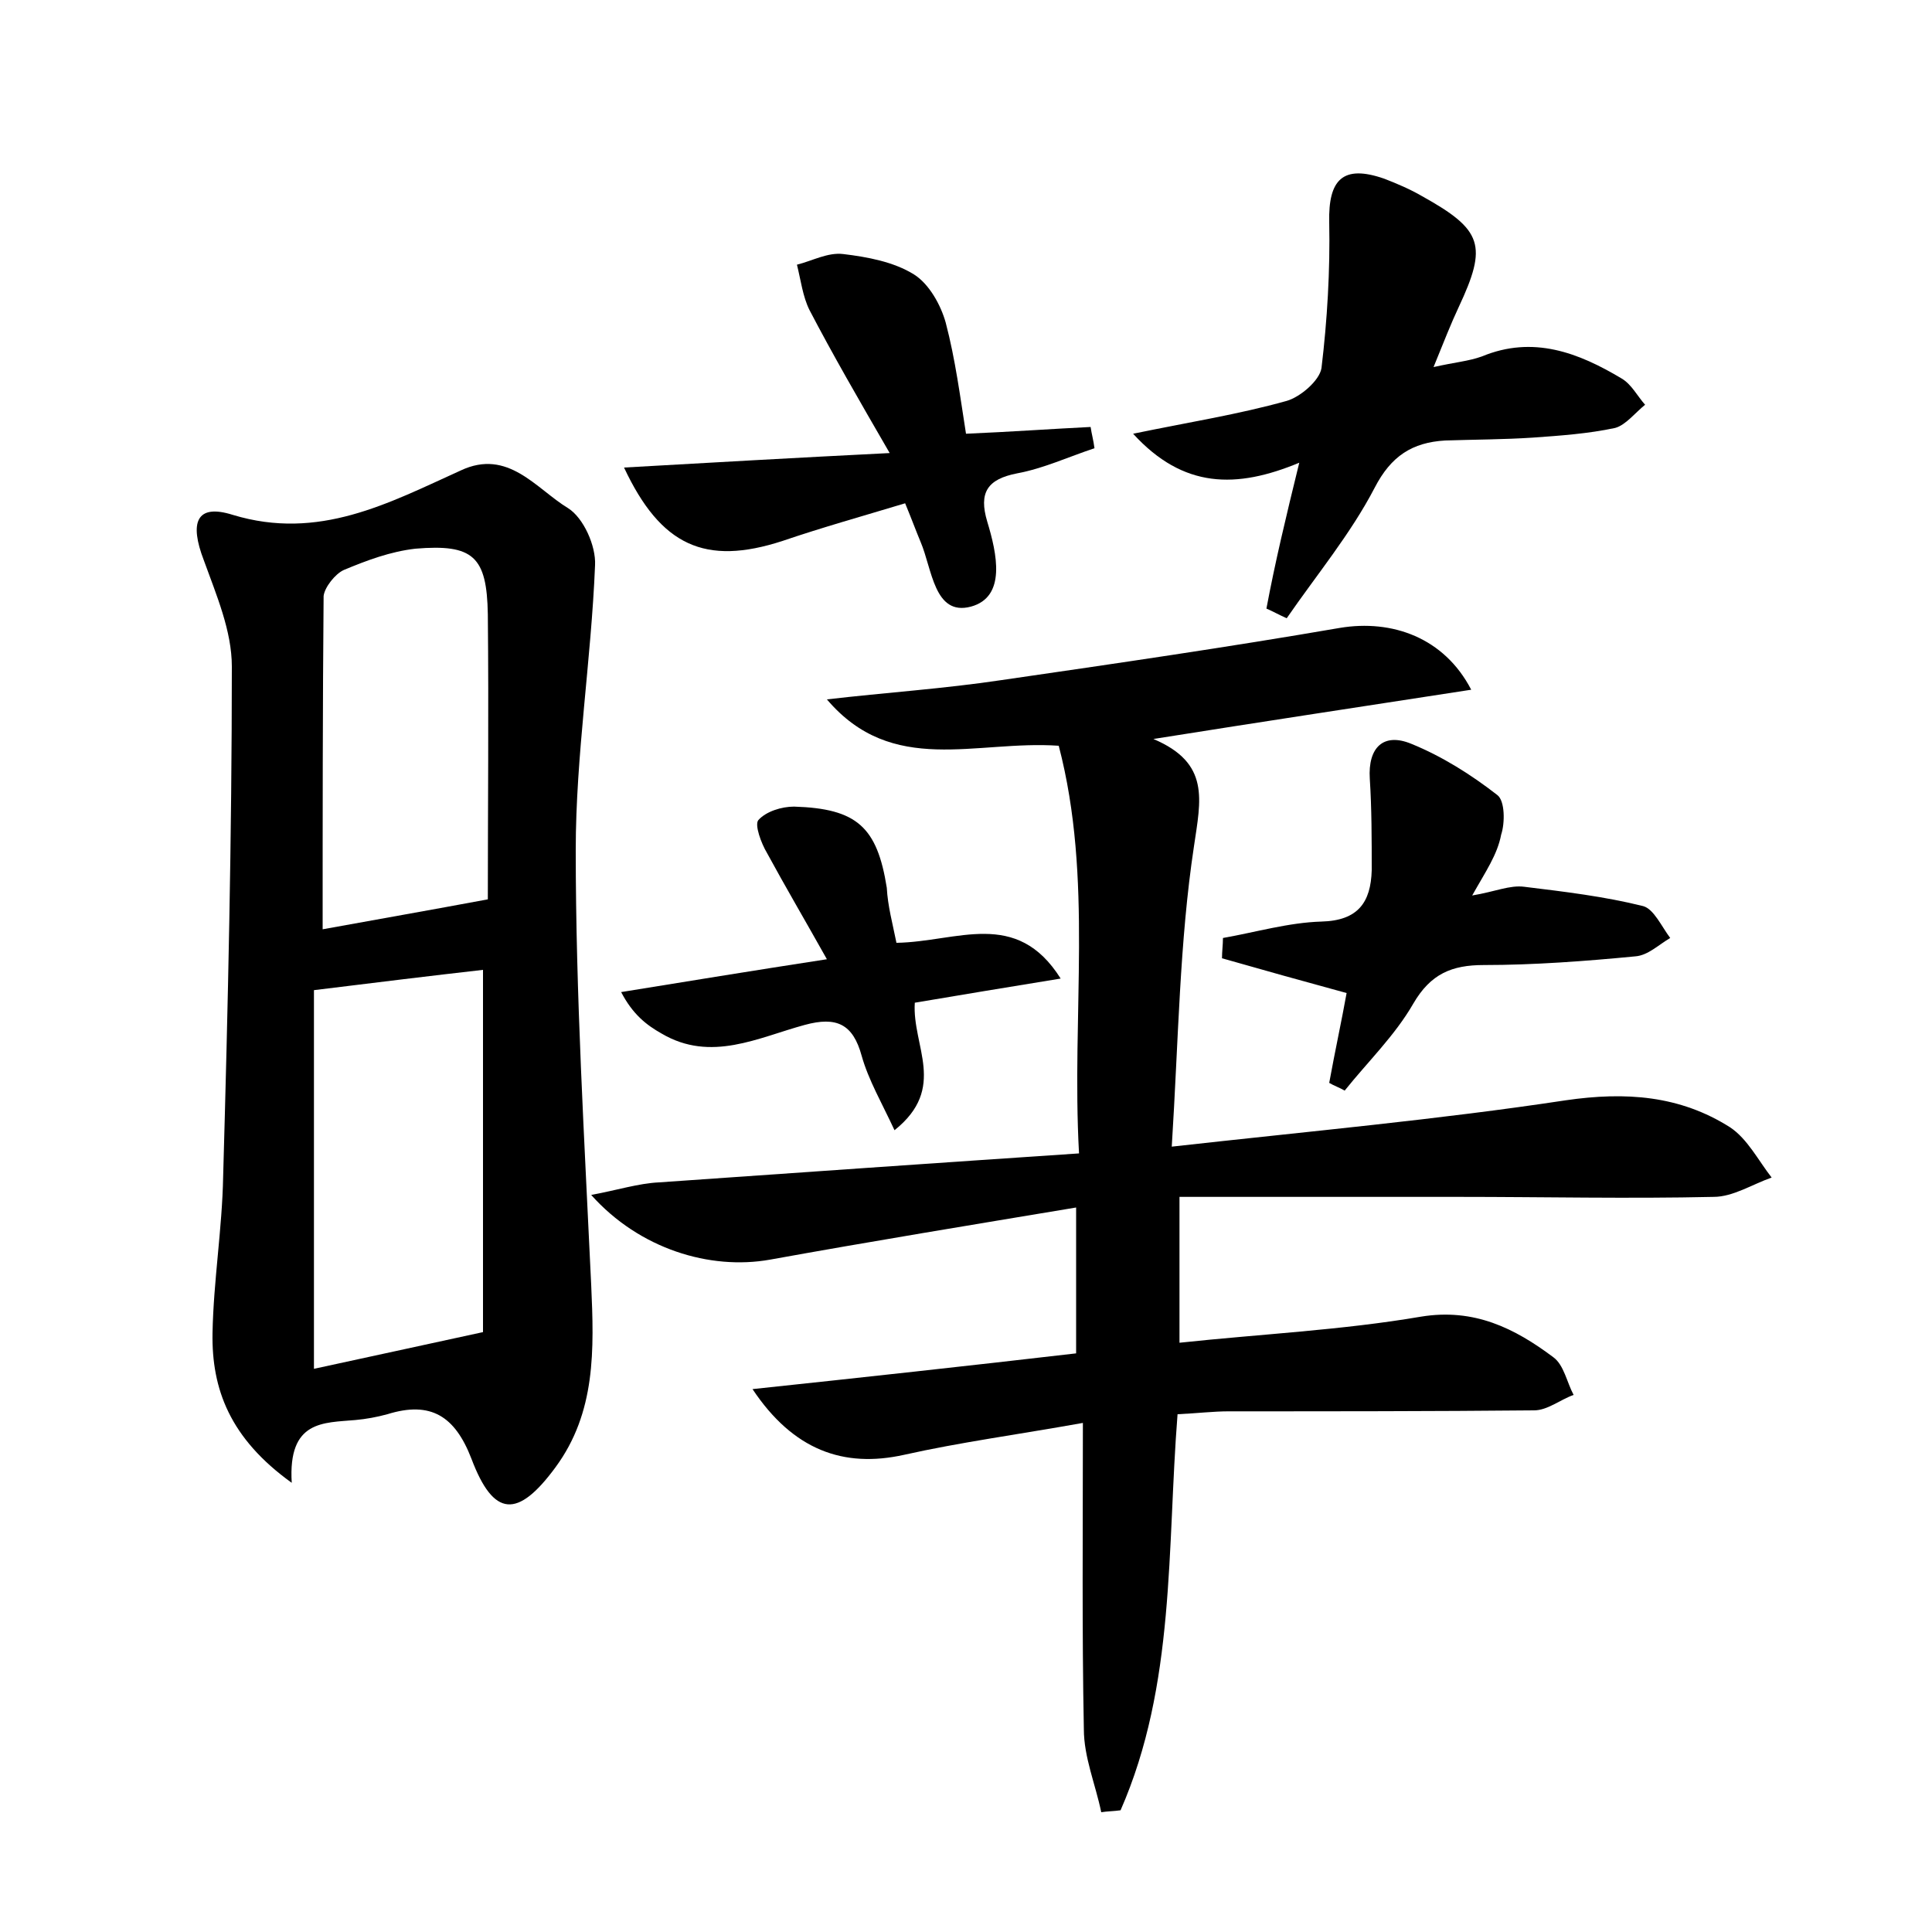 <?xml version="1.0" encoding="utf-8"?>
<!-- Generator: Adobe Illustrator 22.0.0, SVG Export Plug-In . SVG Version: 6.00 Build 0)  -->
<svg version="1.1" id="图层_1" xmlns="http://www.w3.org/2000/svg" xmlns:xlink="http://www.w3.org/1999/xlink" x="0px" y="0px"
	 viewBox="0 0 200 200" style="enable-background:new 0 0 200 200;" xml:space="preserve">
<style type="text/css">
	.st1{fill:#010000;}
	.st4{fill:#fbfafc;}
</style>
<g>
	
	<path d="M109.6,77.2c-8.6-0.6-17.2,3.2-24-4.8c6-0.7,12.1-1.1,18.1-2c11.7-1.7,23.4-3.4,35-5.4c5.4-0.9,10.8,1,13.6,6.4
		c-11,1.7-21.6,3.3-32.9,5.1c5.9,2.5,4.9,6.3,4.2,11.1c-1.5,9.9-1.6,20-2.3,31.1c14.3-1.6,27.6-2.8,40.8-4.8
		c6.2-0.9,11.8-0.5,17,2.8c1.8,1.2,2.9,3.4,4.3,5.2c-2,0.7-4,2-6,2c-8.8,0.2-17.6,0-26.4,0c-9.6,0-19.1,0-28.9,0c0,5.6,0,9.9,0,15.1
		c8.4-0.9,16.8-1.3,25-2.7c5.5-0.9,9.7,1.2,13.7,4.2c1.1,0.8,1.4,2.6,2.1,3.9c-1.4,0.5-2.7,1.6-4.1,1.6c-10.5,0.1-21.1,0.1-31.6,0.1
		c-1.6,0-3.2,0.2-5.3,0.3c-1.1,13.9-0.2,28-5.9,41c-0.7,0.1-1.4,0.1-2,0.2c-0.6-2.9-1.8-5.7-1.8-8.6c-0.2-10.2-0.1-20.4-0.1-31.7
		c-6.7,1.2-12.7,2-18.5,3.3c-6.3,1.4-11.5-0.5-15.7-6.8c11.3-1.2,22.3-2.4,33.5-3.7c0-4.8,0-9.4,0-15.1c-10.8,1.8-21.2,3.5-31.7,5.4
		c-6.2,1.1-13.5-1.1-18.5-6.7c2.7-0.5,4.9-1.2,7-1.3c14.3-1,28.6-2,43.5-3C110.9,104.9,113.2,91,109.6,77.2z"/>
	<path d="M30.2,153.5c-6.4-4.6-8.3-9.7-8.2-15.5c0.1-5.4,1-10.8,1.1-16.2C23.6,104.1,24,86.6,24,69c0-3.7-1.6-7.4-2.9-11
		c-1.5-3.9-0.8-5.9,3-4.7c8.9,2.7,16.1-1.2,23.6-4.6c4.9-2.3,7.8,1.9,11.1,3.9c1.6,1,2.9,3.9,2.8,5.9c-0.4,9.9-2,19.7-2,29.5
		c0,15,0.9,30,1.6,45c0.3,6.7,0.5,13.2-3.7,18.9c-3.9,5.3-6.4,5.2-8.7-0.9c-1.7-4.4-4.2-6-8.7-4.6c-1.1,0.3-2.2,0.5-3.3,0.6
		C33.5,147.3,29.8,147,30.2,153.5z M32.5,102.5c0,12.7,0,25.8,0,39.2c5.5-1.2,11.1-2.4,17.5-3.8c0-12.4,0-25,0-37.5
		C44.7,101,39,101.7,32.5,102.5z M50.5,93.1c0-9.2,0.1-19.3,0-29.5c-0.1-6-1.5-7.3-7.5-6.8C40.4,57.1,38,58,35.6,59
		c-0.9,0.4-2,1.8-2.1,2.7c-0.1,11.4-0.1,22.9-0.1,34.5C38.9,95.2,44.6,94.2,50.5,93.1z"/>
	<path d="M134.5,47.9c-6.5,2.7-12,2.7-17.2-3c5.8-1.2,10.9-2,15.9-3.4c1.4-0.4,3.4-2.1,3.6-3.4c0.6-5,0.9-10.1,0.8-15.1
		c-0.1-4.4,1.4-6,5.7-4.5c1.3,0.5,2.7,1.1,3.9,1.8c6.3,3.5,6.8,5.1,3.8,11.5c-0.8,1.7-1.5,3.5-2.6,6.2c2.2-0.5,3.6-0.6,5-1.1
		c5.3-2.2,10-0.4,14.5,2.3c1,0.6,1.6,1.8,2.4,2.7c-1,0.8-2,2.1-3.1,2.4c-2.8,0.6-5.7,0.8-8.5,1c-3,0.2-6.1,0.2-9.1,0.3
		c-3.4,0.2-5.6,1.6-7.3,4.9c-2.5,4.8-6,9-9.1,13.5c-0.7-0.3-1.4-0.7-2.1-1C132,58.2,133.1,53.6,134.5,47.9z"/>
	<path d="M64.6,48.4c8.8-0.5,17.5-1,27.5-1.5c-3.3-5.7-5.9-10.2-8.3-14.8c-0.7-1.4-0.9-3.1-1.3-4.7c1.6-0.4,3.2-1.3,4.8-1.1
		c2.5,0.3,5.2,0.8,7.3,2.1c1.6,1,2.8,3.2,3.3,5c1,3.8,1.5,7.7,2.1,11.5c4.7-0.2,8.8-0.5,12.9-0.7c0.1,0.7,0.3,1.4,0.4,2.2
		c-2.7,0.9-5.3,2.1-8,2.6c-3.1,0.6-4,2-3.1,5c1,3.3,2,7.8-1.7,8.8c-3.8,1-4-3.9-5.2-6.7c-0.5-1.2-0.9-2.3-1.6-4
		c-4.3,1.3-8.6,2.5-12.7,3.9C73,58.6,68.4,56.5,64.6,48.4z"/>
	<path d="M152.4,92.7c2.4-0.4,3.9-1.1,5.4-0.9c4.1,0.5,8.3,1,12.3,2c1.1,0.3,1.9,2.1,2.8,3.3c-1.2,0.7-2.3,1.8-3.6,1.9
		c-5.2,0.5-10.5,0.9-15.7,0.9c-3.3,0-5.5,0.9-7.3,4c-1.9,3.3-4.7,6-7.1,9c-0.5-0.3-1.1-0.5-1.6-0.8c0.6-3.3,1.3-6.5,1.8-9.3
		c-4.4-1.2-8.7-2.4-12.9-3.6c0-0.7,0.1-1.4,0.1-2.1c3.4-0.6,6.8-1.6,10.2-1.7c3.8-0.1,5.1-2,5.2-5.3c0-3.2,0-6.4-0.2-9.5
		c-0.2-3.2,1.4-4.8,4.3-3.6c3.2,1.3,6.2,3.2,8.9,5.3c0.8,0.6,0.8,2.9,0.4,4.1C155,88.5,153.8,90.2,152.4,92.7z"/>
	<path d="M92.8,97.6c6.3-0.1,12.4-3.6,17,3.7c-5.5,0.9-10.4,1.7-15.1,2.5c-0.3,4.5,3.4,8.8-2.1,13.2c-1.3-2.8-2.7-5.2-3.4-7.7
		c-0.9-3.3-2.6-4.1-5.9-3.2c-4.8,1.3-9.7,3.9-14.8,0.9c-1.6-0.9-3-2-4.2-4.3c6.8-1.1,13.5-2.2,21.3-3.4c-2.3-4.1-4.3-7.5-6.2-11
		c-0.6-1-1.3-2.9-0.9-3.4c0.8-0.9,2.4-1.4,3.7-1.4c6.5,0.2,8.6,2.1,9.6,8.4C91.9,93.8,92.4,95.6,92.8,97.6z"/>
	
	
</g>
</svg>
